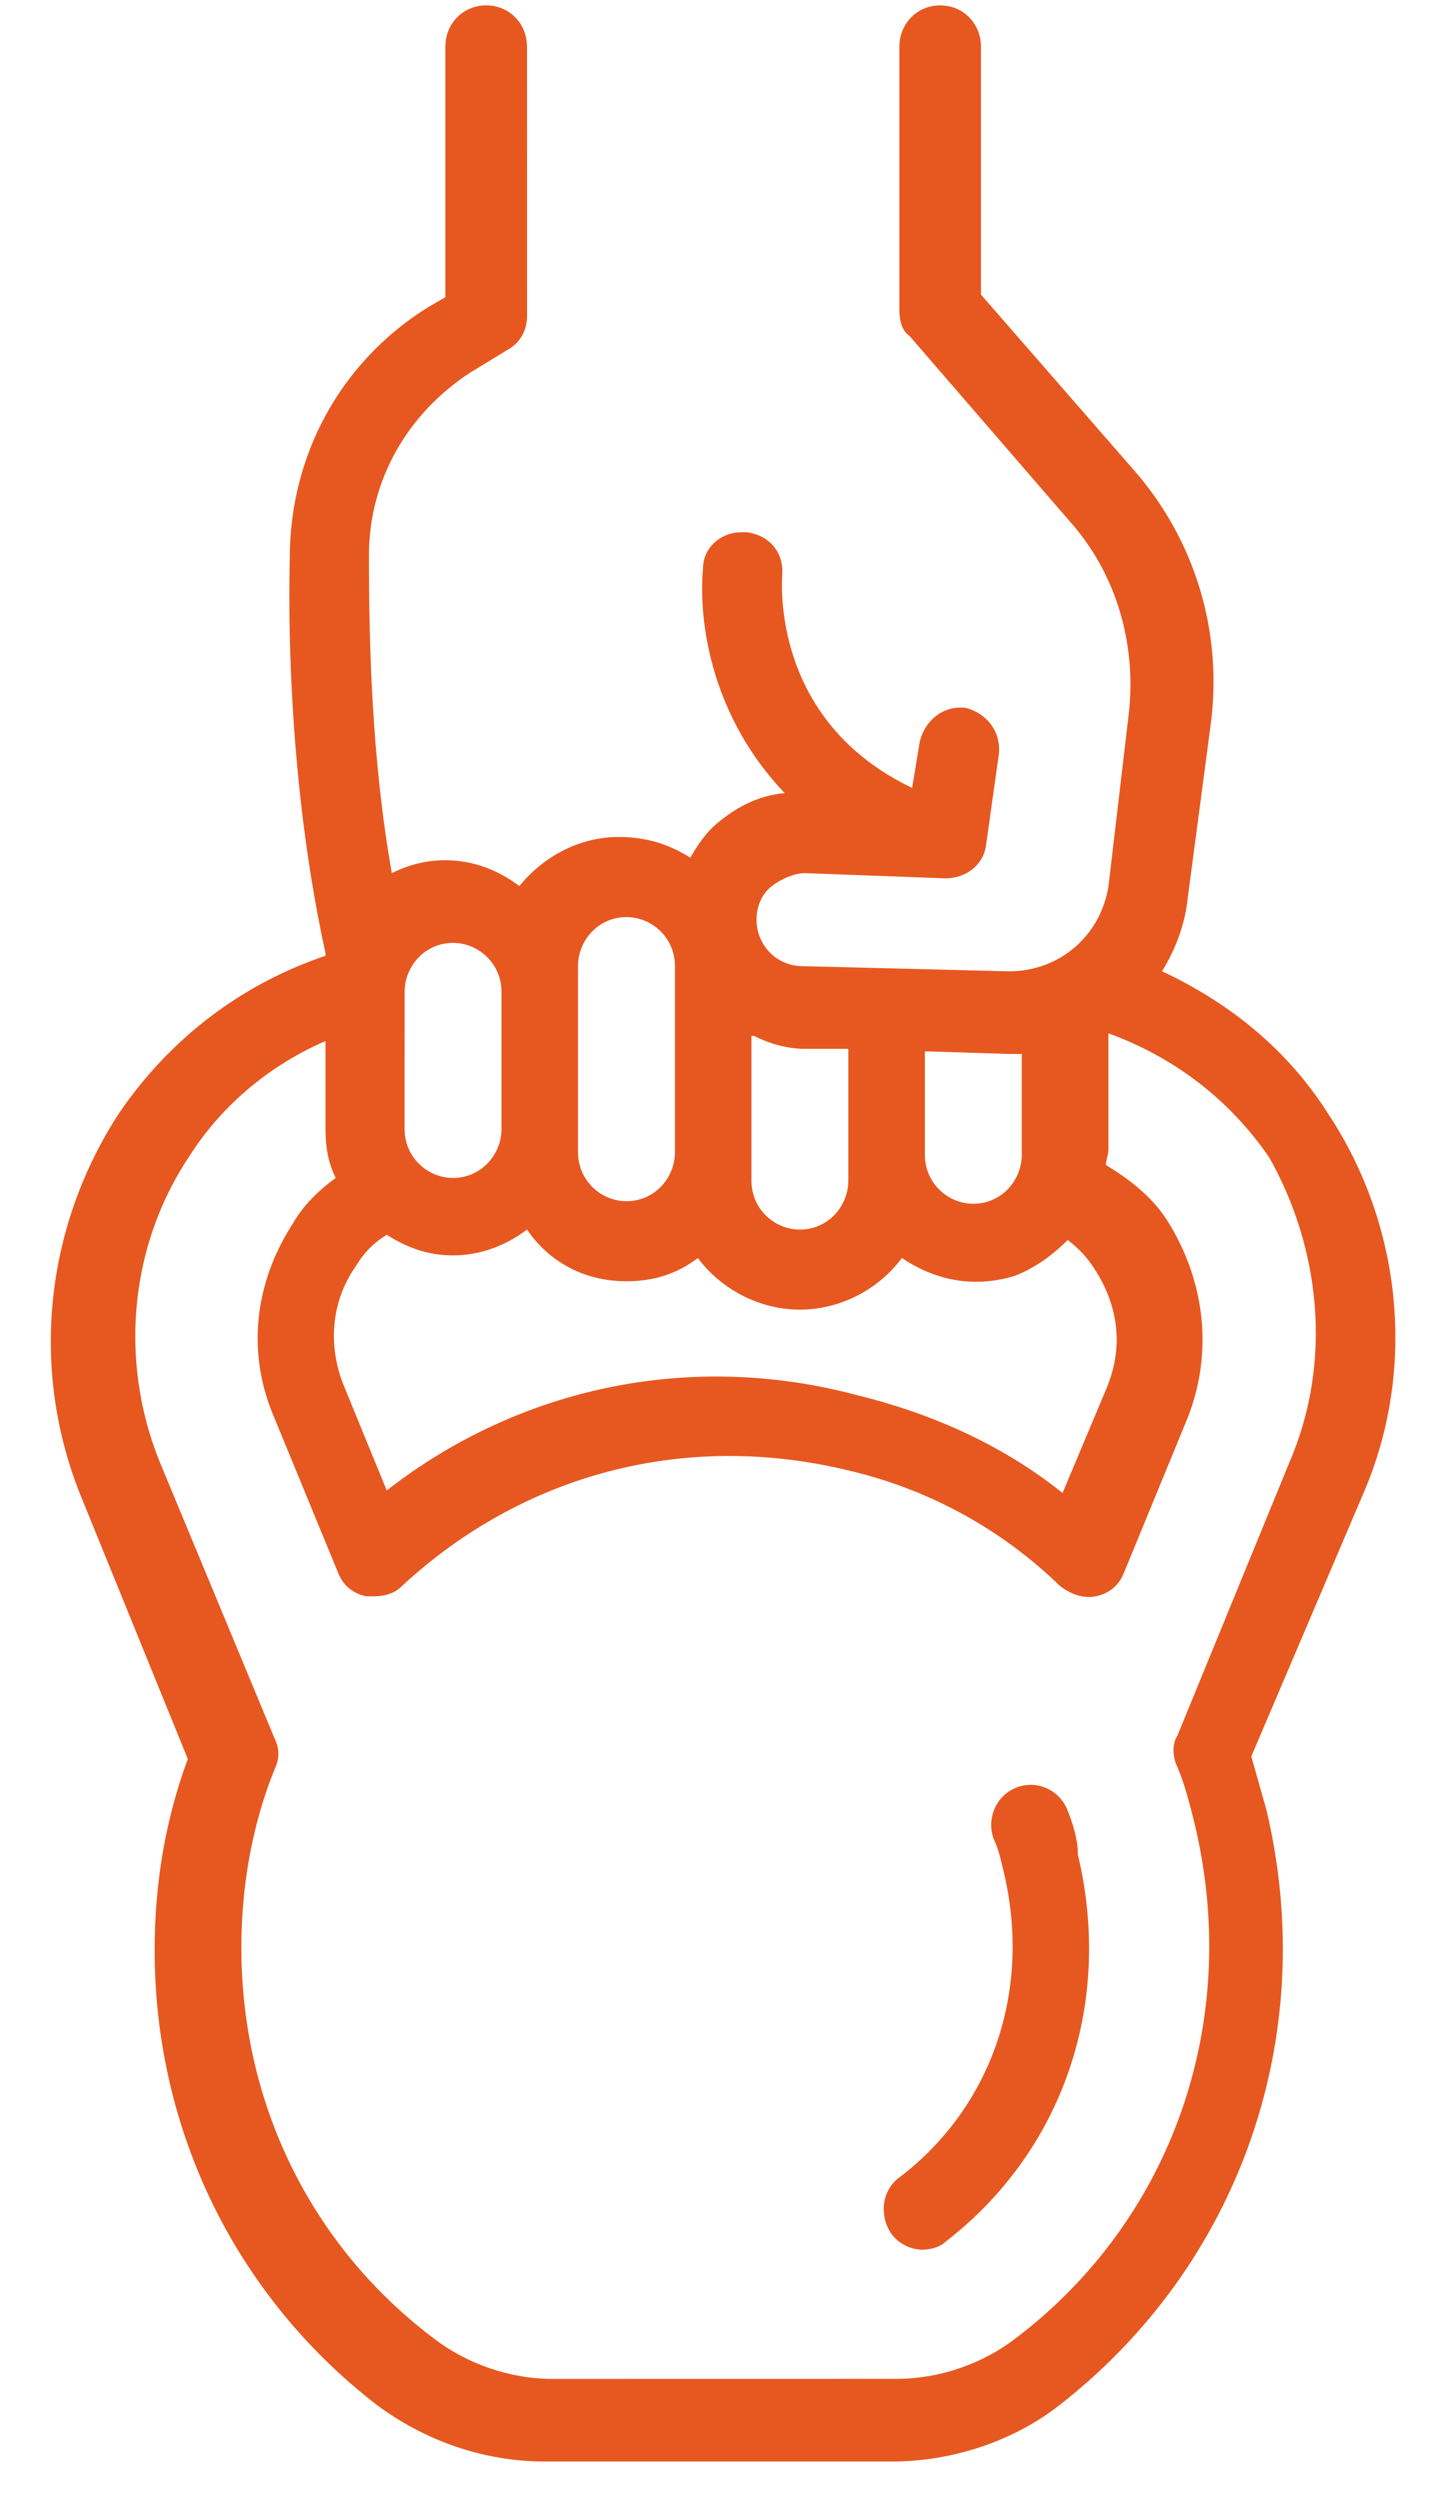 <svg width="23" height="40" viewBox="0 0 23 40" fill="none" xmlns="http://www.w3.org/2000/svg">
<path d="M21.253 17.814C20.599 16.781 19.661 16.038 18.599 15.541C18.804 15.211 18.967 14.798 19.008 14.384L19.375 11.616C19.579 10.128 19.13 8.64 18.15 7.524L15.701 4.714V0.747C15.701 0.376 15.415 0.086 15.048 0.086C14.681 0.086 14.395 0.376 14.395 0.747V4.963C14.395 5.128 14.435 5.293 14.558 5.376L17.13 8.351C17.864 9.178 18.191 10.294 18.068 11.409L17.742 14.178C17.62 14.963 16.966 15.542 16.15 15.542L12.844 15.459C12.435 15.459 12.109 15.128 12.109 14.715C12.109 14.508 12.191 14.302 12.354 14.178C12.517 14.054 12.721 13.971 12.885 13.971L15.13 14.054C15.456 14.054 15.742 13.847 15.783 13.517L15.987 12.07C16.028 11.698 15.783 11.409 15.456 11.326C15.089 11.285 14.803 11.533 14.722 11.864L14.599 12.607C12.354 11.533 12.518 9.343 12.518 9.219C12.558 8.847 12.313 8.557 11.946 8.516H11.864C11.538 8.516 11.252 8.764 11.252 9.095C11.171 10.004 11.415 11.492 12.559 12.69C12.11 12.731 11.742 12.938 11.416 13.227C11.252 13.392 11.171 13.517 11.048 13.723C10.722 13.516 10.354 13.392 9.905 13.392C9.252 13.392 8.681 13.723 8.313 14.178C7.987 13.93 7.579 13.764 7.13 13.764C6.803 13.764 6.517 13.847 6.272 13.971C5.946 12.152 5.905 10.252 5.905 8.888C5.905 7.69 6.517 6.615 7.538 5.954L8.15 5.582C8.354 5.458 8.436 5.251 8.436 5.045L8.435 0.747C8.435 0.375 8.149 0.086 7.782 0.086C7.414 0.086 7.128 0.375 7.128 0.747V4.756L6.843 4.921C5.455 5.789 4.638 7.277 4.638 8.929C4.598 10.624 4.72 13.021 5.21 15.252V15.293C3.863 15.748 2.72 16.616 1.904 17.814C0.72 19.633 0.475 21.905 1.291 23.93L3.006 28.145C2.638 29.137 2.475 30.17 2.475 31.203C2.475 34.096 3.781 36.741 6.026 38.477C6.802 39.055 7.741 39.386 8.721 39.386H14.272C15.252 39.386 16.232 39.055 16.966 38.477C19.824 36.245 21.13 32.608 20.273 28.972C20.191 28.683 20.11 28.393 20.028 28.104L21.824 23.889C22.681 21.905 22.436 19.591 21.253 17.814L21.253 17.814ZM14.844 16.823L16.15 16.864H16.354V18.476C16.354 18.889 16.028 19.261 15.579 19.261C15.17 19.261 14.803 18.93 14.803 18.476V16.823L14.844 16.823ZM12.068 16.575C12.313 16.699 12.599 16.782 12.884 16.782H13.578V18.889C13.578 19.302 13.252 19.674 12.803 19.674C12.394 19.674 12.027 19.344 12.027 18.889L12.027 16.575L12.068 16.575ZM9.251 15.459C9.251 15.046 9.578 14.674 10.027 14.674C10.435 14.674 10.803 15.004 10.803 15.459V18.434C10.803 18.848 10.476 19.22 10.027 19.22C9.619 19.22 9.251 18.889 9.251 18.434V15.459ZM10.027 20.501C10.476 20.501 10.843 20.377 11.17 20.129C11.537 20.625 12.15 20.955 12.803 20.955C13.456 20.955 14.068 20.625 14.435 20.129C14.925 20.459 15.537 20.625 16.232 20.418C16.558 20.294 16.844 20.087 17.089 19.84C17.252 19.964 17.415 20.129 17.538 20.335C17.905 20.914 17.987 21.575 17.701 22.236L17.007 23.889C16.027 23.104 14.884 22.608 13.701 22.319C11.047 21.616 8.313 22.195 6.19 23.848L5.496 22.154C5.251 21.534 5.292 20.831 5.7 20.252C5.822 20.046 5.986 19.881 6.19 19.757C6.516 19.963 6.843 20.087 7.251 20.087C7.7 20.087 8.108 19.922 8.435 19.674C8.802 20.211 9.374 20.501 10.027 20.501L10.027 20.501ZM6.476 15.872C6.476 15.459 6.802 15.087 7.251 15.087C7.66 15.087 8.027 15.418 8.027 15.872L8.027 18.062C8.027 18.476 7.7 18.848 7.251 18.848C6.843 18.848 6.475 18.517 6.475 18.062L6.476 15.872ZM20.64 23.393L18.844 27.774C18.762 27.898 18.762 28.104 18.844 28.27C18.967 28.559 19.048 28.889 19.13 29.22C19.865 32.361 18.763 35.501 16.273 37.402C15.742 37.816 15.048 38.063 14.354 38.063L8.843 38.064C8.149 38.064 7.455 37.816 6.925 37.403C4.965 35.915 3.863 33.642 3.863 31.163C3.863 30.212 4.026 29.22 4.394 28.311C4.476 28.146 4.476 27.98 4.394 27.815L2.557 23.393C1.904 21.782 2.067 19.922 3.047 18.476C3.578 17.649 4.353 17.029 5.21 16.657L5.21 18.063C5.21 18.352 5.251 18.6 5.373 18.848C5.087 19.055 4.842 19.302 4.679 19.591C4.067 20.542 3.945 21.658 4.393 22.691L5.414 25.171C5.496 25.377 5.659 25.501 5.863 25.542H5.985C6.148 25.542 6.312 25.501 6.434 25.377C8.353 23.6 10.925 22.898 13.537 23.518C14.803 23.807 15.987 24.427 16.966 25.377C17.129 25.501 17.333 25.584 17.538 25.542C17.742 25.501 17.905 25.377 17.987 25.171L19.007 22.691C19.415 21.658 19.293 20.542 18.721 19.591C18.476 19.178 18.109 18.889 17.701 18.641C17.701 18.558 17.741 18.476 17.741 18.393V16.534C18.762 16.905 19.66 17.567 20.313 18.517C21.13 19.963 21.334 21.782 20.64 23.393V23.393Z" fill="#E75820"/>
<path d="M17.089 28.972C16.966 28.641 16.599 28.476 16.273 28.6C15.946 28.724 15.783 29.096 15.905 29.427C15.987 29.592 16.028 29.799 16.068 29.964C16.517 31.865 15.864 33.725 14.395 34.84C14.109 35.047 14.068 35.46 14.272 35.749C14.395 35.914 14.599 35.997 14.762 35.997C14.884 35.997 15.048 35.956 15.129 35.873C17.007 34.427 17.823 32.071 17.252 29.674C17.252 29.427 17.171 29.178 17.089 28.972L17.089 28.972Z" fill="#E75820"/>
</svg>
